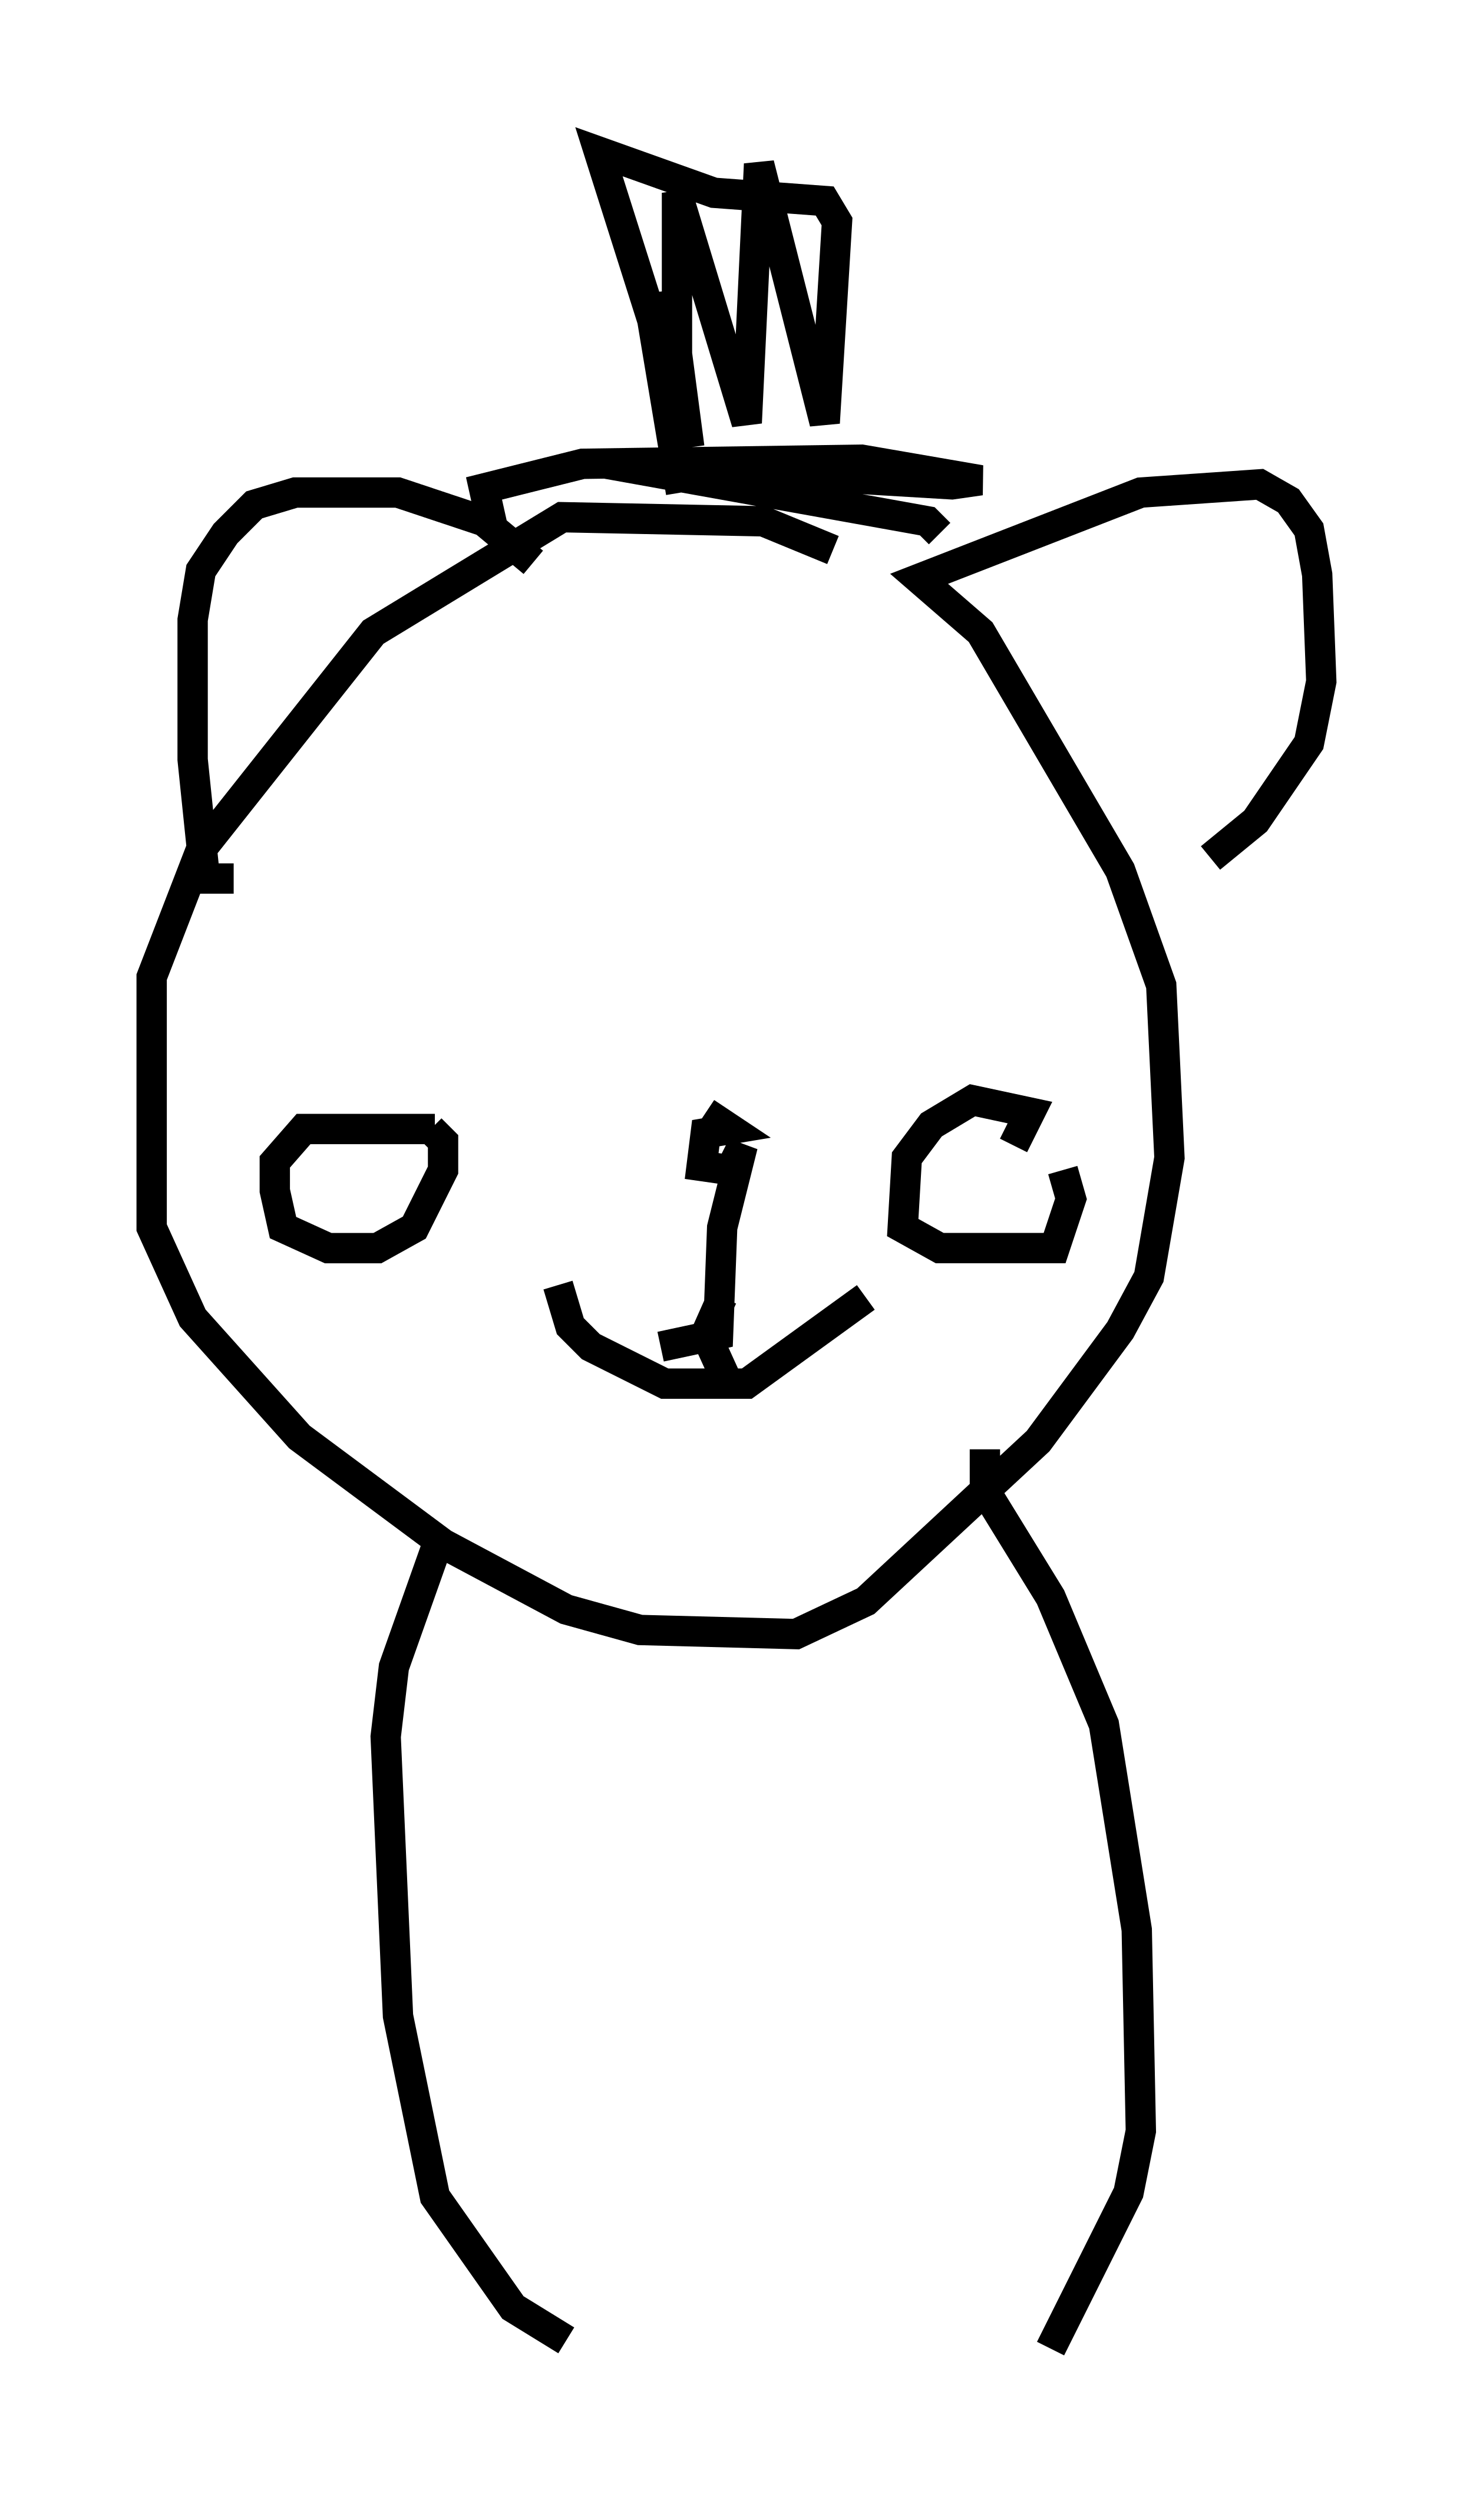 <?xml version="1.0" encoding="utf-8" ?>
<svg baseProfile="full" height="82.394" version="1.1" width="48.565" xmlns="http://www.w3.org/2000/svg" xmlns:ev="http://www.w3.org/2001/xml-events" xmlns:xlink="http://www.w3.org/1999/xlink"><defs /><rect fill="white" height="82.394" width="48.565" x="0" y="0" /><path d="M29.222, 19.885 m-1.759, -1.759 l-2.3, -0.947 -6.631, -0.135 l-6.225, 3.789 -5.683, 7.172 l-1.624, 4.195 0.0, 8.254 l1.353, 2.977 3.518, 3.924 l4.736, 3.518 4.059, 2.165 l2.436, 0.677 5.142, 0.135 l2.3, -1.083 5.683, -5.277 l2.706, -3.654 0.947, -1.759 l0.677, -3.924 -0.271, -5.683 l-1.353, -3.789 -4.601, -7.848 l-2.03, -1.759 7.307, -2.842 l3.924, -0.271 0.947, 0.541 l0.677, 0.947 0.271, 1.488 l0.135, 3.518 -0.406, 2.03 l-1.759, 2.571 -1.488, 1.218 m-22.327, -9.743 l-1.624, -1.353 -2.842, -0.947 l-3.383, 0.0 -1.353, 0.406 l-0.947, 0.947 -0.812, 1.218 l-0.271, 1.624 0.0, 4.601 l0.406, 3.924 0.947, 0.0 m8.525, -11.637 l-0.271, -1.218 3.248, -0.812 l9.202, -0.135 3.924, 0.677 l-0.947, 0.135 -11.367, -0.677 l10.555, 1.894 0.406, 0.406 m-8.525, -1.353 l-0.947, -5.683 -1.759, -5.548 l3.789, 1.353 3.654, 0.271 l0.406, 0.677 -0.406, 6.631 l-2.165, -8.525 -0.406, 8.525 l-2.3, -7.578 0.0, 7.848 l-0.271, -4.601 0.677, 5.142 m10.69, 23.004 l0.541, -1.083 -1.894, -0.406 l-1.353, 0.812 -0.812, 1.083 l-0.135, 2.3 1.218, 0.677 l3.789, 0.0 0.541, -1.624 l-0.271, -0.947 m-20.703, -1.353 l-4.33, 0.0 -0.947, 1.083 l0.0, 0.947 0.271, 1.218 l1.488, 0.677 1.624, 0.0 l1.218, -0.677 0.947, -1.894 l0.0, -0.947 -0.406, -0.406 m4.195, 5.142 l0.406, 1.353 0.677, 0.677 l2.436, 1.218 2.706, 0.0 l3.924, -2.842 m-5.277, -6.089 l0.812, 0.541 -0.812, 0.135 l-0.135, 1.083 0.947, 0.135 l0.406, -0.812 -0.677, 2.706 l-0.135, 3.518 -1.894, 0.406 m2.03, -1.624 l-0.541, 1.218 0.677, 1.488 m-9.472, 5.277 l-1.488, 4.195 -0.271, 2.3 l0.406, 9.202 1.218, 5.954 l2.571, 3.654 1.759, 1.083 m13.802, -29.364 l0.0, 1.353 2.165, 3.518 l1.759, 4.195 1.083, 6.766 l0.135, 6.631 -0.406, 2.03 l-2.571, 5.142 " fill="none" stroke="black" stroke-width="1" /></svg>